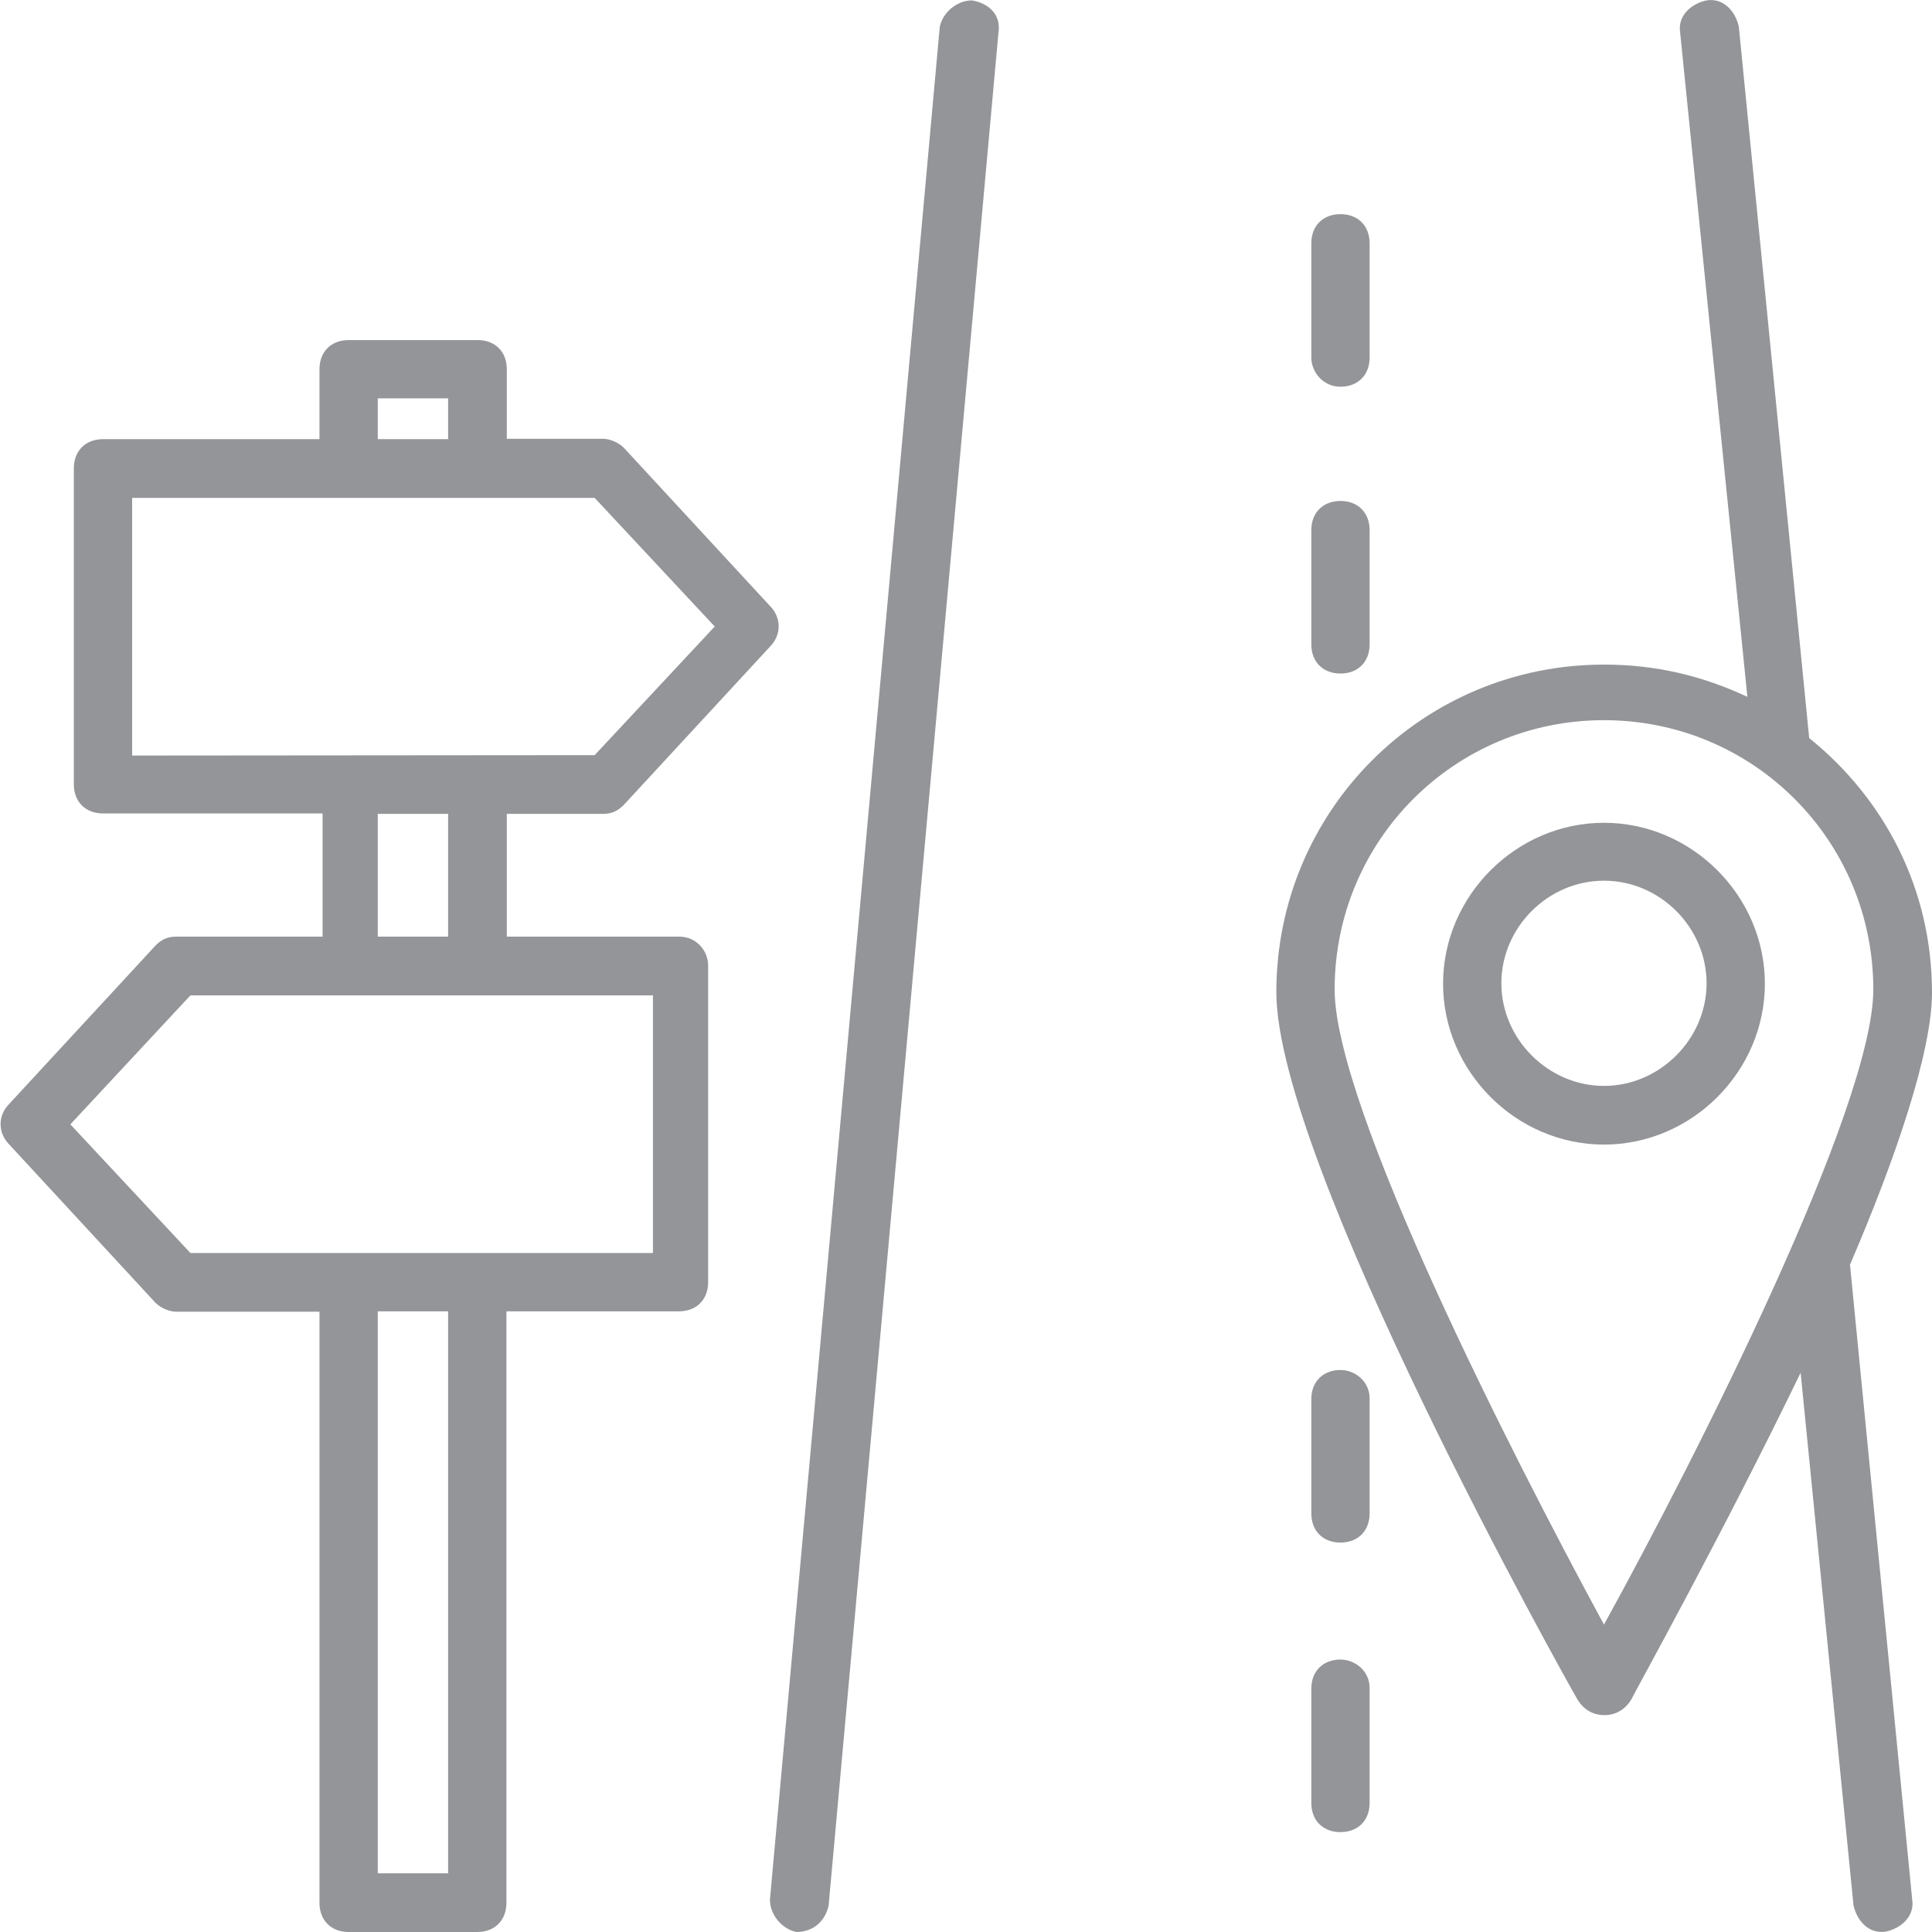 <?xml version="1.0" encoding="utf-8"?>
<!-- Generator: Adobe Illustrator 24.0.3, SVG Export Plug-In . SVG Version: 6.00 Build 0)  -->
<svg version="1.1" id="Capa_1" xmlns="http://www.w3.org/2000/svg" xmlns:xlink="http://www.w3.org/1999/xlink" x="0px" y="0px"
	 viewBox="0 0 497.1 497.1" style="enable-background:new 0 0 497.1 497.1;" xml:space="preserve">
<style type="text/css">
	.st0{fill:#939598;}
</style>
<g>
	<g>
		<g>
			<path class="st0" d="M344.9,427c-4.5,0-7.5,3-7.5,7.5v29.4c0,4.5,3,7.5,7.5,7.5s7.5-3,7.5-7.5v-29.4
				C352.5,430,348.7,427,344.9,427z"/>
			<path class="st0" d="M344.9,352.5c-4.5,0-7.5,3-7.5,7.5v29.4c0,4.5,3,7.5,7.5,7.5s7.5-3,7.5-7.5V360
				C352.5,355.5,348.7,352.5,344.9,352.5z"/>
			<path class="st0" d="M250.1,0.1c-3.8,0-7.5,3-8.3,6.8l-43.7,481.9c0,3.8,3,7.5,6.8,8.3c4.5,0,7.5-3,8.3-6.8L256.9,8.4
				C257.6,3.9,254.6,0.9,250.1,0.1z"/>
			<path class="st0" d="M476,325.4c12-27.9,21.1-55,21.1-70c0-26.4-12-49.7-31.6-65.5l-18.1-183c-0.8-3.8-3.8-7.5-8.3-6.8
				c-3.8,0.8-7.5,3.8-6.8,8.3l17.3,170.9c-11.3-5.3-23.3-8.3-36.9-8.3c-46.7,0-84.3,37.6-84.3,84.3c0,43.7,74.5,176.9,77.6,182.2
				c1.5,2.3,3.8,3.8,6.8,3.8s5.3-1.5,6.8-3.8c1.5-3,23.3-42.2,43.7-84.3l13.6,137c0.8,3.8,3.8,7.5,8.3,6.8c3.8-0.8,7.5-3.8,6.8-8.3
				L476,325.4z M412.7,418c-24.1-44.4-69.3-133.3-69.3-163.4c0-38.4,30.9-69.3,69.3-69.3s69.3,30.9,69.3,69.3
				C482,284.7,436.8,374.3,412.7,418z"/>
			<path class="st0" d="M412.7,211.7c-22.6,0-41.4,18.8-41.4,41.4s18.8,41.4,41.4,41.4s41.4-18.8,41.4-41.4S435.3,211.7,412.7,211.7
				z M412.7,279.4c-14.3,0-26.4-12-26.4-26.4s12-26.4,26.4-26.4s26.4,12,26.4,26.4S427,279.4,412.7,279.4z"/>
			<path class="st0" d="M174.8,241h-44.4v-31.6h24.8c2.3,0,3.8-0.8,5.3-2.3l37.6-40.7c3-3,3-7.5,0-10.5l-37.6-40.7
				c-1.5-1.5-3.8-2.3-5.3-2.3h-24.8V95c0-4.5-3-7.5-7.5-7.5H89.7c-4.5,0-7.5,3-7.5,7.5V113H26.5c-4.5,0-7.5,3-7.5,7.5v81.3
				c0,4.5,3,7.5,7.5,7.5h56.5V241H45.3c-2.3,0-3.8,0.8-5.3,2.3L2.4,284c-3,3-3,7.5,0,10.5L40,335.2c1.5,1.5,3.8,2.3,5.3,2.3h36.9
				v152.1c0,4.5,3,7.5,7.5,7.5h33.1c4.5,0,7.5-3,7.5-7.5V337.4h44.4c4.5,0,7.5-3,7.5-7.5v-81.3C182.3,244.8,179.3,241,174.8,241z
				 M97.2,102.5h18.1V113H97.2V102.5z M34,194.4v-66.3h119l30.9,33.1l-30.9,33.1L34,194.4L34,194.4z M115.3,209.4V241H97.2v-31.6
				L115.3,209.4L115.3,209.4z M115.3,482H97.2V337.4h18.1V482z M168,322.4h-0.8H49l-30.9-33.1L49,256.1c12,0,106.2,0,119,0
				L168,322.4L168,322.4z"/>
			<path class="st0" d="M344.9,173.3c4.5,0,7.5-3,7.5-7.5v-29.4c0-4.5-3-7.5-7.5-7.5s-7.5,3-7.5,7.5v29.4
				C337.4,170.3,340.4,173.3,344.9,173.3z"/>
			<path class="st0" d="M344.9,99.5c4.5,0,7.5-3,7.5-7.5V62.6c0-4.5-3-7.5-7.5-7.5s-7.5,3-7.5,7.5V92
				C337.4,95.7,340.4,99.5,344.9,99.5z"/>
		</g>
	</g>
</g>
</svg>

